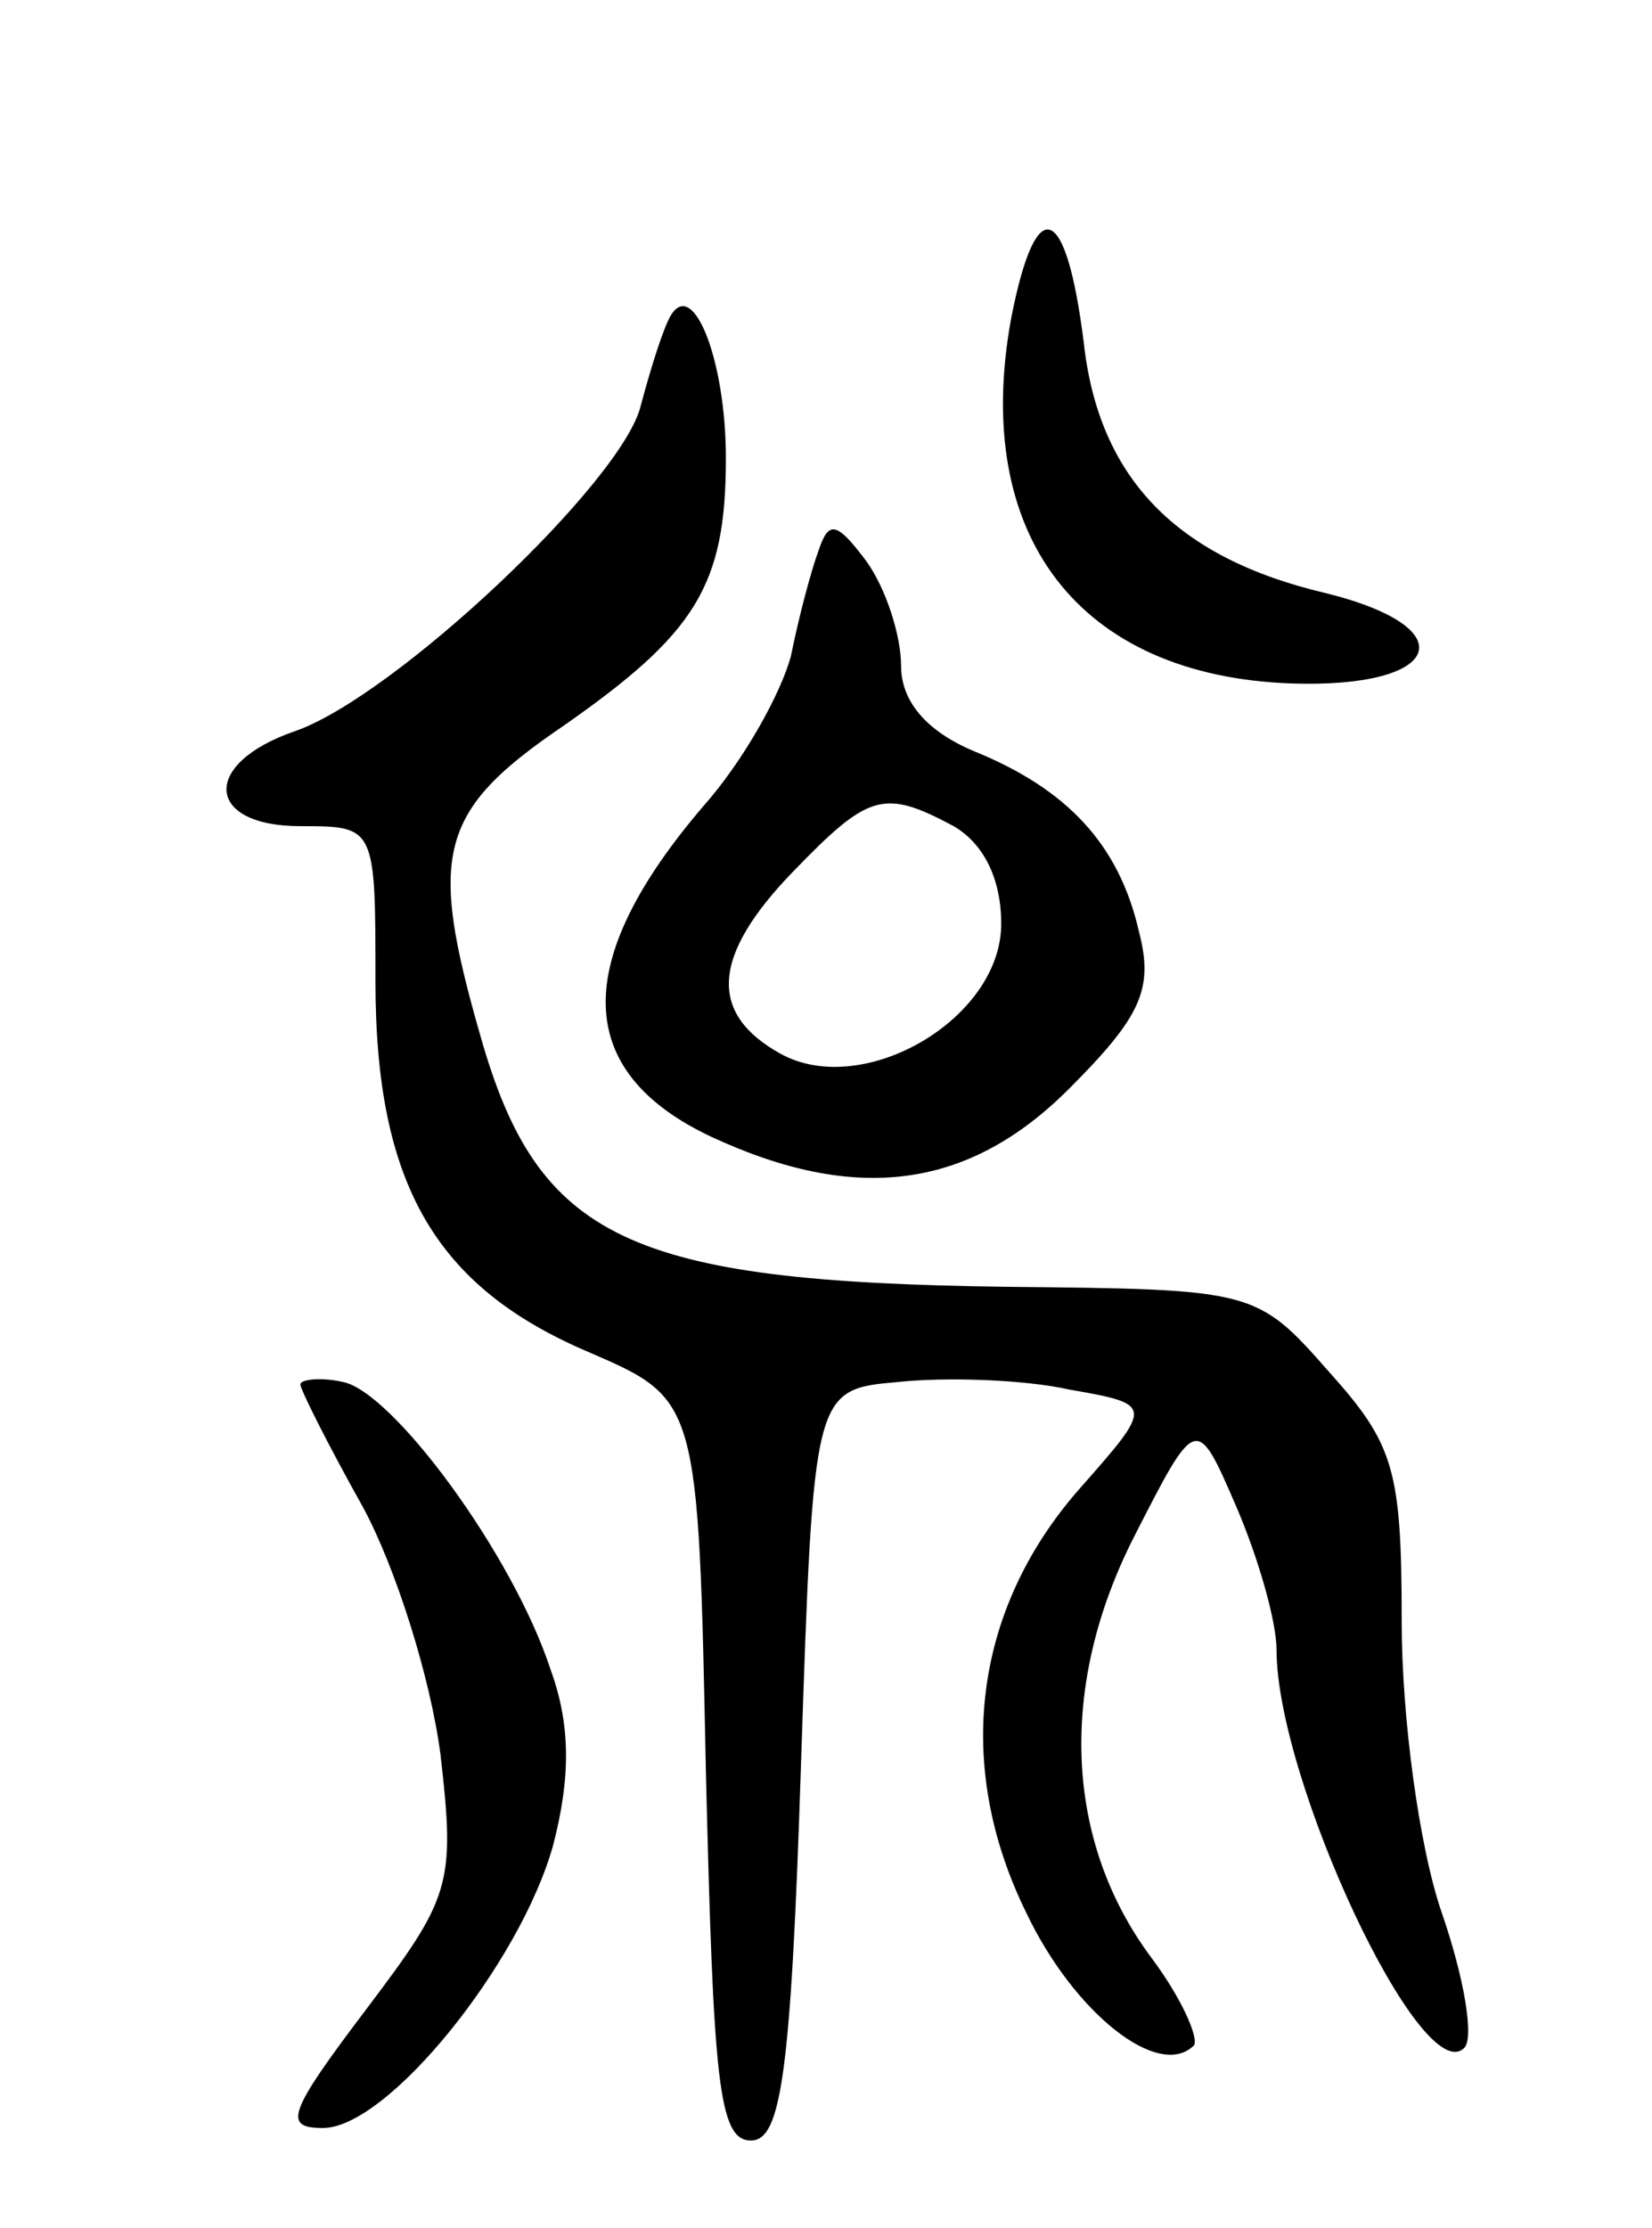 <svg version="1.0" xmlns="http://www.w3.org/2000/svg"
 width="66pt" height="89pt" viewBox="0 0 66 89"
 preserveAspectRatio="xMidYMid meet">
<g transform="translate(0,89) scale(0.1,-0.1)"
fill="#000000" stroke="none">
<path d="M404 763 c-16 -87 27 -143 112 -146 60 -2 70 22 14 36 -60 14 -91 46
-97 100 -7 56 -19 61 -29 10z"/>
<path d="M268 764 c-3 -5 -8 -21 -12 -36 -7 -30 -98 -116 -138 -130 -38 -13
-36 -38 2 -38 30 0 30 0 30 -62 0 -81 24 -122 85 -148 44 -19 44 -19 47 -167
3 -124 5 -148 18 -148 12 0 16 26 20 150 5 150 5 150 39 153 19 2 50 1 68 -3
34 -6 34 -6 4 -40 -42 -48 -50 -110 -21 -169 19 -40 53 -67 67 -53 2 3 -5 19
-17 35 -35 47 -37 109 -7 168 25 49 25 49 41 12 9 -21 16 -46 16 -57 0 -52 58
-176 75 -159 4 4 0 28 -9 54 -9 26 -16 78 -16 116 0 61 -3 71 -29 100 -29 33
-30 33 -129 34 -151 2 -187 19 -210 100 -21 73 -17 90 33 124 53 37 65 56 65
107 0 39 -13 72 -22 57z"/>
<path d="M327 670 c-3 -8 -8 -27 -11 -42 -4 -15 -19 -42 -35 -60 -53 -62 -52
-106 3 -132 58 -27 103 -21 143 19 29 29 34 40 28 63 -8 35 -29 57 -66 72 -19
8 -29 20 -29 34 0 12 -6 31 -14 42 -12 16 -15 16 -19 4z m54 -110 c12 -7 19
-21 19 -39 0 -38 -55 -70 -88 -52 -29 16 -28 39 5 73 30 31 36 33 64 18z"/>
<path d="M120 337 c0 -2 11 -24 25 -49 13 -24 27 -68 31 -99 6 -52 4 -57 -30
-102 -31 -41 -33 -47 -17 -47 26 0 79 66 92 113 7 27 7 48 -1 70 -15 46 -63
111 -83 115 -9 2 -17 1 -17 -1z"/>
</g>
</svg>
